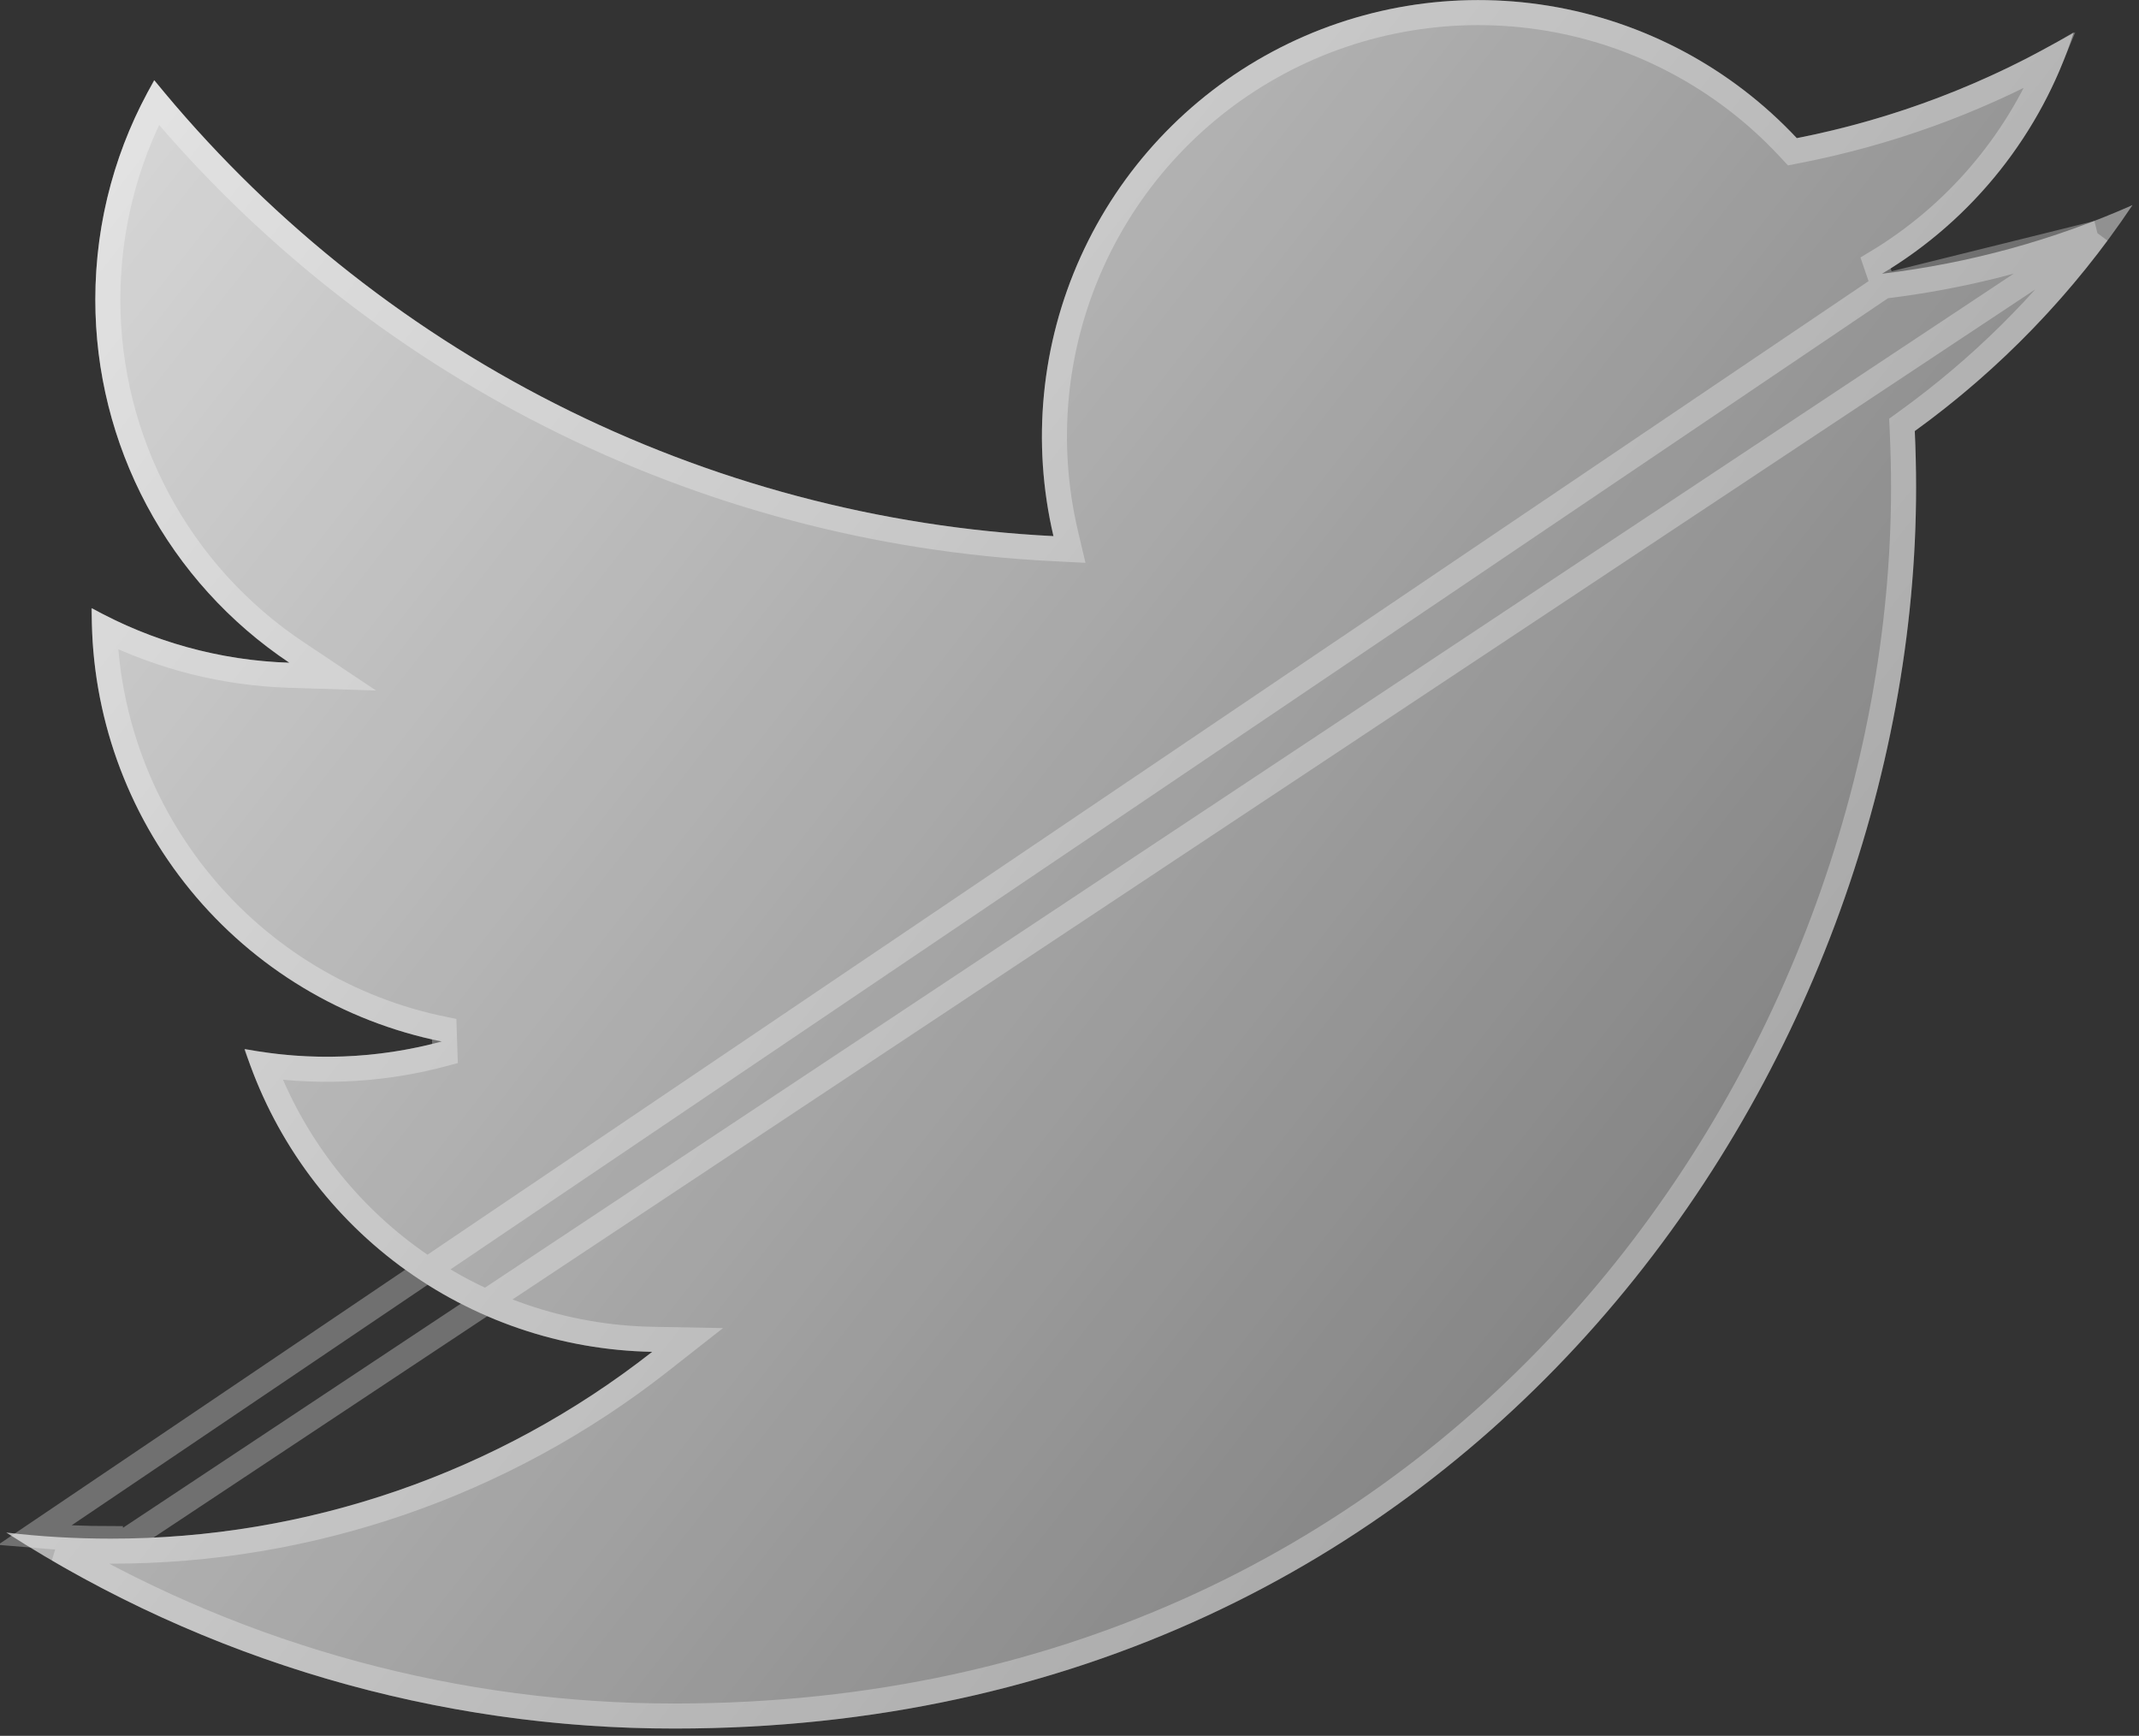 <svg width="191" height="155" viewBox="0 0 191 155" fill="none" xmlns="http://www.w3.org/2000/svg">
<rect x="0" y="0" width="191" height="155" fill="#333333" stroke="none"/>
<path d="M190.419 18.314C183.437 21.408 175.937 23.498 168.052 24.443C176.188 19.575 182.274 11.913 185.176 2.887C177.533 7.427 169.167 10.623 160.443 12.336C154.576 6.072 146.805 1.92 138.337 0.525C129.869 -0.87 121.177 0.569 113.611 4.62C106.045 8.671 100.028 15.106 96.494 22.927C92.96 30.748 92.108 39.517 94.068 47.873C78.58 47.095 63.428 43.069 49.596 36.057C35.764 29.044 23.562 19.202 13.78 7.168C10.435 12.938 8.512 19.627 8.512 26.751C8.508 33.164 10.088 39.48 13.11 45.136C16.132 50.793 20.504 55.616 25.837 59.178C19.652 58.981 13.603 57.309 8.194 54.303V54.804C8.194 63.799 11.305 72.517 17 79.48C22.696 86.442 30.625 91.219 39.442 93C33.704 94.553 27.688 94.782 21.849 93.669C24.336 101.409 29.182 108.177 35.707 113.026C42.232 117.875 50.11 120.562 58.239 120.711C44.441 131.543 27.4 137.418 9.858 137.392C6.751 137.393 3.646 137.212 0.56 136.849C18.366 148.297 39.093 154.373 60.262 154.35C131.921 154.35 171.095 94.999 171.095 43.525C171.095 41.852 171.054 40.163 170.978 38.491C178.598 32.98 185.176 26.157 190.402 18.339L190.419 18.314Z" fill="url(#paint0_linear_27_377)"/>
<path d="M168.185 25.553L167.478 23.484C174.52 19.27 179.981 12.902 183.082 5.362C176.064 9.17 168.504 11.893 160.658 13.433L160.05 13.552L159.627 13.1C153.928 7.016 146.381 2.983 138.156 1.628C129.93 0.273 121.488 1.671 114.139 5.606C106.79 9.54 100.945 15.791 97.513 23.388C94.081 30.984 93.252 39.502 95.156 47.617L95.496 49.064L94.012 48.989C78.367 48.204 63.062 44.137 49.091 37.054C35.611 30.22 23.662 20.725 13.964 9.148C11.199 14.419 9.63 20.407 9.63 26.751V26.752C9.626 32.981 11.16 39.115 14.096 44.609C17.031 50.104 21.278 54.788 26.458 58.248L29.709 60.419L25.802 60.295C20.074 60.113 14.459 58.701 9.336 56.165C9.633 64.417 12.621 72.361 17.866 78.772C23.398 85.534 31.099 90.174 39.663 91.905L39.734 94.079C34.448 95.51 28.933 95.848 23.524 95.081C26.079 101.866 30.534 107.789 36.374 112.129C42.712 116.838 50.364 119.448 58.259 119.593L61.4 119.651L58.929 121.59C44.934 132.577 27.65 138.536 9.858 138.51M168.185 25.553L3.066 137.103C5.324 137.296 7.59 137.393 9.858 137.392L9.857 138.51C9.857 138.51 9.857 138.51 9.858 138.51M168.185 25.553C174.848 24.755 181.243 23.149 187.288 20.82M168.185 25.553L187.288 20.82M9.858 138.51C8.301 138.511 6.745 138.466 5.192 138.376C21.88 148.112 40.884 153.253 60.261 153.232H60.262C131.175 153.232 169.978 94.518 169.978 43.525C169.978 41.871 169.936 40.199 169.862 38.541L169.835 37.938L170.323 37.585C176.81 32.894 182.53 27.238 187.288 20.82M9.858 138.51L187.288 20.82" stroke="white" stroke-opacity="0.3" stroke-width="2.236"/>
<defs>
<linearGradient id="paint0_linear_27_377" x1="18.544" y1="-0.2" x2="220.481" y2="158.267" gradientUnits="userSpaceOnUse">
<stop stop-color="white" stop-opacity="0.8"/>
<stop offset="1" stop-color="white" stop-opacity="0.2"/>
</linearGradient>
</defs>
</svg>
